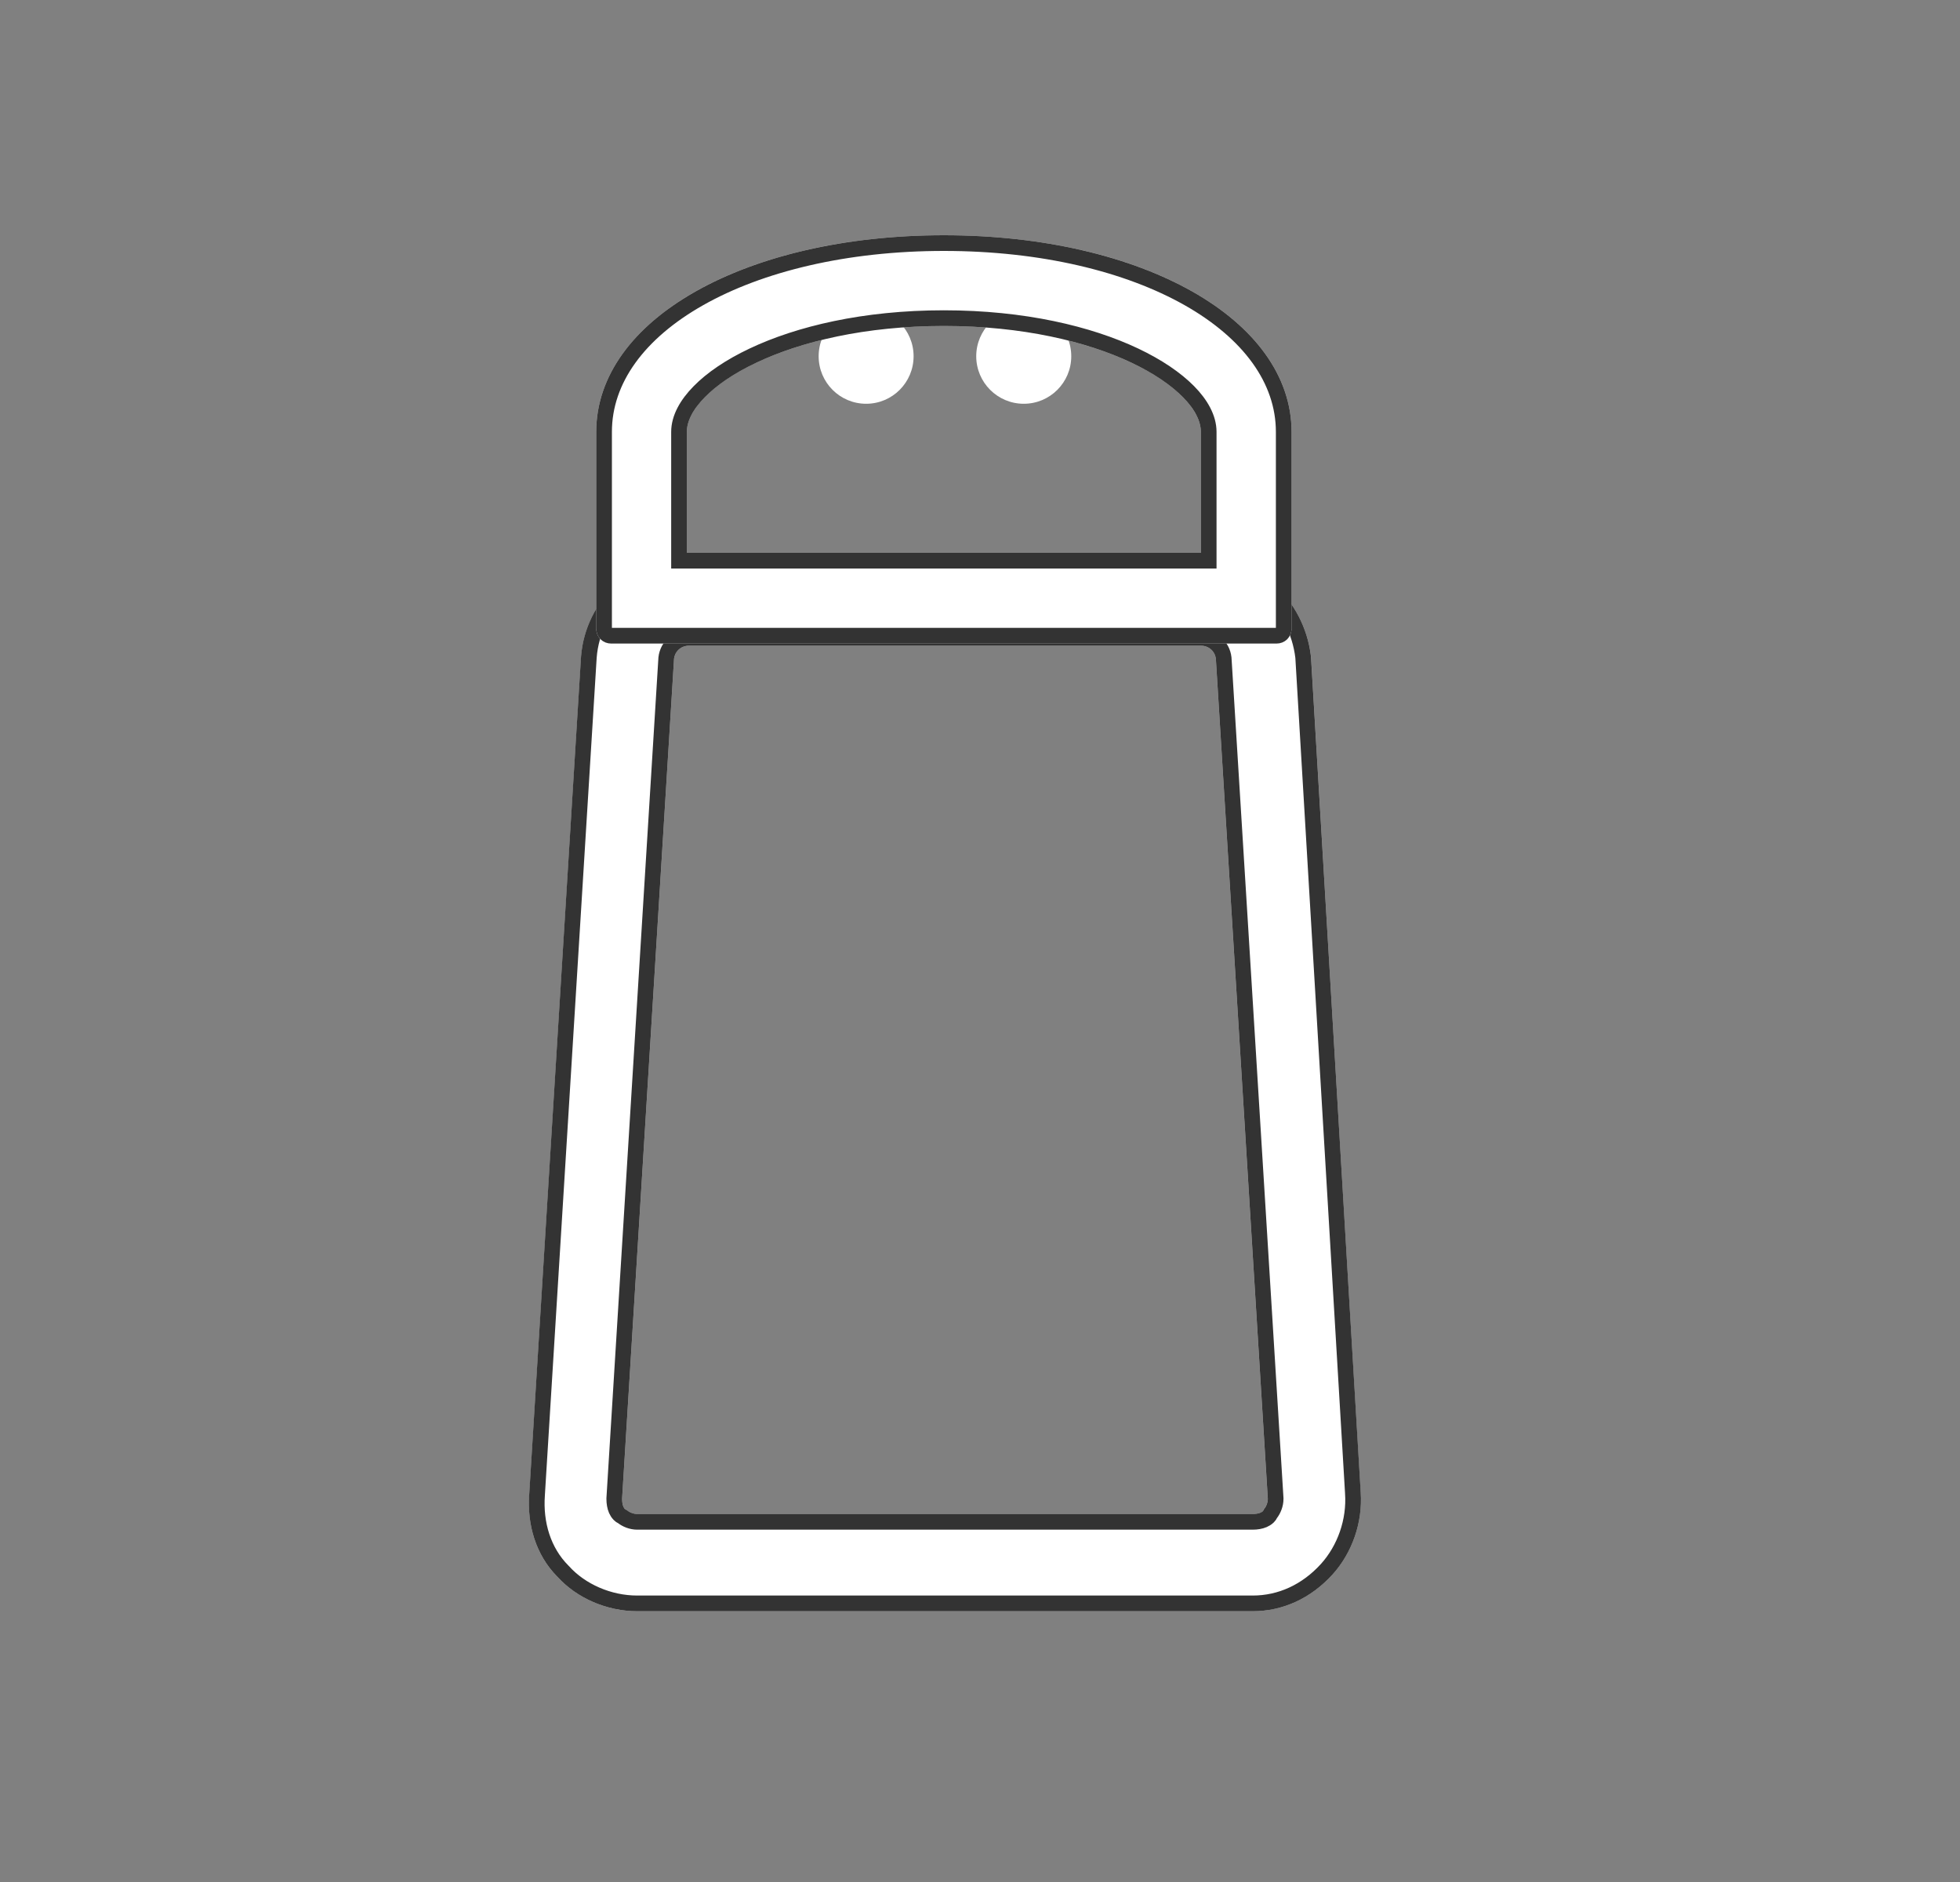 <svg width="25" height="24" viewBox="0 0 25 24" fill="none" xmlns="http://www.w3.org/2000/svg">
<rect x="0" y="0" width="25" height="24" fill="#808080" stroke="none"/>
<g clip-path="url(#clip0_5559_72478)">
<path d="M15.978 20.547H8.128C7.742 20.547 7.357 20.381 7.109 20.106C6.833 19.831 6.723 19.445 6.751 19.059L7.412 8.372C7.467 7.656 8.073 7.077 8.816 7.077H15.317C16.033 7.077 16.639 7.656 16.722 8.372L17.355 19.032C17.383 19.417 17.245 19.803 16.997 20.078C16.722 20.381 16.364 20.547 15.978 20.547ZM8.789 8.234C8.679 8.234 8.596 8.317 8.596 8.427L7.935 19.114C7.935 19.197 7.963 19.252 7.99 19.252C8.018 19.28 8.073 19.307 8.128 19.307H15.978C16.061 19.307 16.116 19.28 16.116 19.252C16.143 19.224 16.171 19.169 16.171 19.114L15.51 8.427C15.51 8.317 15.427 8.234 15.317 8.234H8.789Z" fill="white"/>
<path d="M7.183 20.039L7.183 20.039L7.179 20.035C6.929 19.784 6.824 19.429 6.85 19.066L6.85 19.065L7.511 8.379C7.511 8.379 7.511 8.379 7.511 8.379C7.563 7.714 8.126 7.177 8.816 7.177H15.317C15.978 7.177 16.544 7.712 16.622 8.381L17.256 19.038L17.256 19.039C17.281 19.397 17.153 19.756 16.923 20.011C16.665 20.295 16.334 20.447 15.978 20.447H8.128C7.769 20.447 7.411 20.292 7.183 20.039ZM7.835 19.108L7.835 19.108V19.114C7.835 19.166 7.843 19.214 7.86 19.254C7.869 19.273 7.881 19.295 7.899 19.313C7.909 19.323 7.923 19.334 7.941 19.342C7.987 19.378 8.056 19.407 8.128 19.407H15.978C16.029 19.407 16.078 19.399 16.117 19.382C16.137 19.373 16.159 19.361 16.177 19.343C16.187 19.333 16.198 19.319 16.206 19.301C16.242 19.255 16.271 19.186 16.271 19.114H16.271L16.271 19.108L15.61 8.423C15.608 8.26 15.481 8.134 15.317 8.134H8.789C8.625 8.134 8.498 8.26 8.496 8.423L7.835 19.108Z" stroke="black" stroke-opacity="0.8" stroke-width="0.2"/>
<path d="M11.048 5.149C11.382 5.149 11.653 4.878 11.653 4.543C11.653 4.208 11.382 3.937 11.048 3.937C10.713 3.937 10.442 4.208 10.442 4.543C10.442 4.878 10.713 5.149 11.048 5.149Z" fill="white"/>
<path d="M13.058 5.149C13.393 5.149 13.664 4.878 13.664 4.543C13.664 4.208 13.393 3.937 13.058 3.937C12.724 3.937 12.452 4.208 12.452 4.543C12.452 4.878 12.724 5.149 13.058 5.149Z" fill="white"/>
<path d="M16.281 8.207H7.797C7.687 8.207 7.605 8.124 7.605 8.014V5.507C7.605 4.075 9.505 3 12.039 3C14.573 3 16.474 4.075 16.474 5.507V8.014C16.474 8.124 16.391 8.207 16.281 8.207ZM8.761 7.05H15.317V5.507C15.317 4.956 14.05 4.157 12.039 4.157C10.028 4.157 8.761 4.956 8.761 5.507V7.05Z" fill="white"/>
<path d="M8.661 7.05V7.15H8.761H15.317H15.417V7.05V5.507C15.417 5.332 15.318 5.155 15.159 4.994C14.998 4.831 14.766 4.673 14.475 4.535C13.892 4.259 13.057 4.057 12.039 4.057C11.021 4.057 10.187 4.259 9.604 4.535C9.312 4.673 9.08 4.831 8.92 4.994C8.761 5.155 8.661 5.332 8.661 5.507V7.05ZM16.281 8.107H7.797C7.742 8.107 7.705 8.069 7.705 8.014V5.507C7.705 4.841 8.146 4.242 8.921 3.804C9.694 3.367 10.785 3.1 12.039 3.1C13.294 3.1 14.384 3.367 15.158 3.804C15.932 4.242 16.374 4.841 16.374 5.507V8.014C16.374 8.069 16.336 8.107 16.281 8.107Z" stroke="black" stroke-opacity="0.8" stroke-width="0.2"/>
</g>
<defs>
<clipPath id="clip0_5559_72478">
<rect width="24.001" height="24" fill="white" transform="translate(0.002)"/>
</clipPath>
</defs>
</svg>

